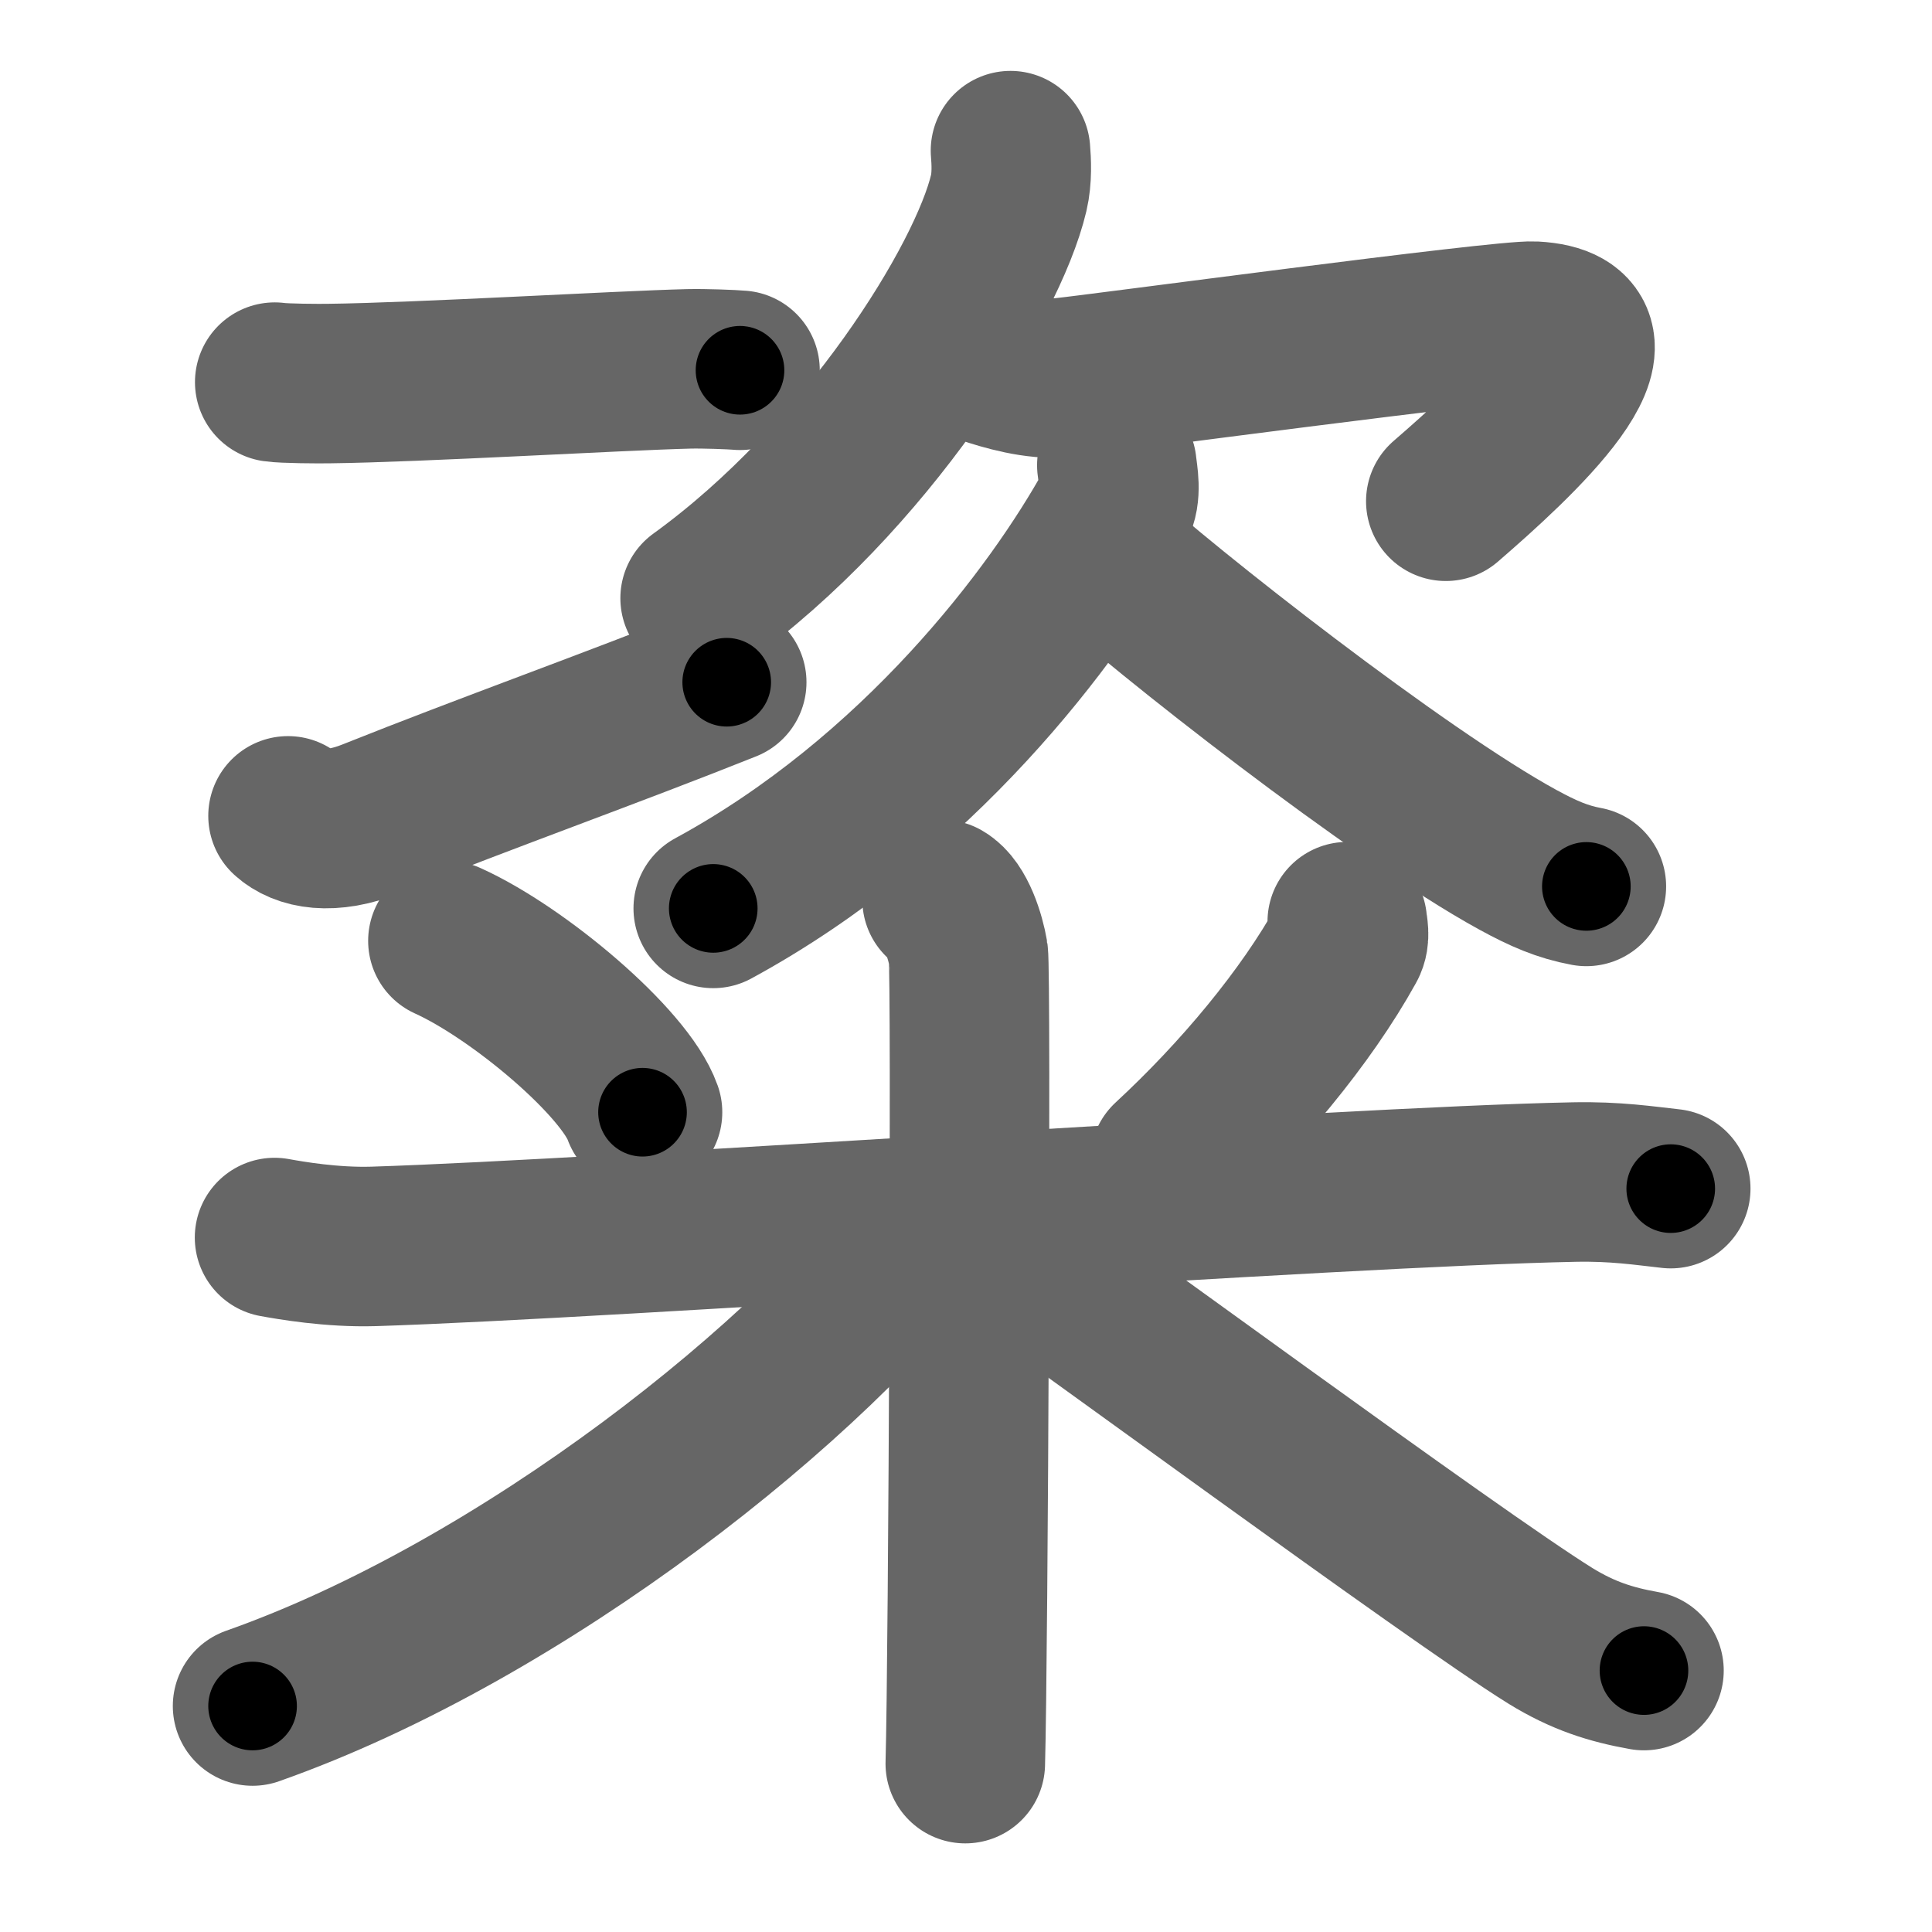 <svg xmlns="http://www.w3.org/2000/svg" width="109" height="109" viewBox="0 0 109 109" id="7ca2"><g fill="none" stroke="#666" stroke-width="9" stroke-linecap="round" stroke-linejoin="round"><g><g><g><g><path d="M15.5,21.56c0.53,0.08,2.52,0.09,3.05,0.08c5.1-0.06,16.32-0.73,20.32-0.83c0.88-0.02,2.43,0.04,2.88,0.08" /></g><g><path d="M16.25,46.03c0.79,0.72,2.37,1.1,4.74,0.15c6.58-2.63,13.43-5.06,20.01-7.69" /></g></g><g><path d="M57.01,8.5c0.05,0.6,0.1,1.54-0.1,2.39c-1.19,5.04-8.04,16.09-17.41,22.86" /><path d="M55.64,20.57c0.98,0.33,2.83,0.89,4.35,0.73c1.85-0.18,24.81-3.28,26.55-3.18c5.99,0.32-1.05,6.77-4.97,10.16" /><path d="M63.01,26.25c0.06,0.59,0.29,1.6-0.13,2.37C59.5,34.75,51.75,45,40.24,51.25" /><path d="M61.87,30.93c3.78,3.47,16.99,13.87,23.77,17.58c1.43,0.78,2.51,1.25,3.86,1.5" /></g></g><g><path d="M25.27,53.08c3.98,1.8,9.99,6.87,10.98,9.67" /><path d="M76.01,52c0.03,0.32,0.18,0.86-0.06,1.28c-2.27,4.1-6,8.57-9.95,12.22" /><path d="M15.49,69.82c0.88,0.16,3.23,0.57,5.58,0.5c13.38-0.42,54.49-3.37,67.73-3.63c2.35-0.05,3.99,0.21,5.46,0.37" /><path d="M53.15,50.75c0.82,0.47,1.32,2.12,1.48,3.06c0.17,0.94,0,39.79-0.17,45.69" /><path d="M52.75,68.5c-6.78,9.31-23.26,22.38-38.5,27.75" /><path d="M55,69.25c5.02,3.43,27.02,19.66,32.47,23.04c1.85,1.14,3.43,1.63,5.28,1.96" /></g></g></g><g fill="none" stroke="#000" stroke-width="5" stroke-linecap="round" stroke-linejoin="round"><path d="M15.5,21.56c0.53,0.08,2.52,0.09,3.05,0.08c5.1-0.06,16.32-0.73,20.32-0.83c0.88-0.02,2.43,0.04,2.88,0.08" stroke-dasharray="26.273" stroke-dashoffset="26.273"><animate attributeName="stroke-dashoffset" values="26.273;26.273;0" dur="0.263s" fill="freeze" begin="0s;7ca2.click" /></path><path d="M16.25,46.03c0.79,0.72,2.37,1.1,4.74,0.15c6.58-2.63,13.43-5.06,20.01-7.69" stroke-dasharray="26.423" stroke-dashoffset="26.423"><animate attributeName="stroke-dashoffset" values="26.423" fill="freeze" begin="7ca2.click" /><animate attributeName="stroke-dashoffset" values="26.423;26.423;0" keyTimes="0;0.499;1" dur="0.527s" fill="freeze" begin="0s;7ca2.click" /></path><path d="M57.01,8.5c0.05,0.6,0.1,1.54-0.1,2.39c-1.19,5.04-8.04,16.09-17.41,22.86" stroke-dasharray="31.569" stroke-dashoffset="31.569"><animate attributeName="stroke-dashoffset" values="31.569" fill="freeze" begin="7ca2.click" /><animate attributeName="stroke-dashoffset" values="31.569;31.569;0" keyTimes="0;0.625;1" dur="0.843s" fill="freeze" begin="0s;7ca2.click" /></path><path d="M55.64,20.57c0.98,0.33,2.83,0.89,4.35,0.73c1.85-0.18,24.81-3.28,26.55-3.18c5.99,0.32-1.05,6.77-4.97,10.16" stroke-dasharray="45.781" stroke-dashoffset="45.781"><animate attributeName="stroke-dashoffset" values="45.781" fill="freeze" begin="7ca2.click" /><animate attributeName="stroke-dashoffset" values="45.781;45.781;0" keyTimes="0;0.648;1" dur="1.301s" fill="freeze" begin="0s;7ca2.click" /></path><path d="M63.01,26.25c0.06,0.59,0.29,1.6-0.13,2.37C59.5,34.75,51.75,45,40.24,51.25" stroke-dasharray="34.826" stroke-dashoffset="34.826"><animate attributeName="stroke-dashoffset" values="34.826" fill="freeze" begin="7ca2.click" /><animate attributeName="stroke-dashoffset" values="34.826;34.826;0" keyTimes="0;0.789;1" dur="1.649s" fill="freeze" begin="0s;7ca2.click" /></path><path d="M61.87,30.93c3.78,3.47,16.99,13.87,23.77,17.58c1.43,0.78,2.51,1.25,3.86,1.5" stroke-dasharray="33.765" stroke-dashoffset="33.765"><animate attributeName="stroke-dashoffset" values="33.765" fill="freeze" begin="7ca2.click" /><animate attributeName="stroke-dashoffset" values="33.765;33.765;0" keyTimes="0;0.83;1" dur="1.987s" fill="freeze" begin="0s;7ca2.click" /></path><path d="M25.27,53.08c3.98,1.8,9.99,6.87,10.98,9.67" stroke-dasharray="14.857" stroke-dashoffset="14.857"><animate attributeName="stroke-dashoffset" values="14.857" fill="freeze" begin="7ca2.click" /><animate attributeName="stroke-dashoffset" values="14.857;14.857;0" keyTimes="0;0.93;1" dur="2.136s" fill="freeze" begin="0s;7ca2.click" /></path><path d="M76.01,52c0.03,0.32,0.18,0.86-0.06,1.28c-2.27,4.1-6,8.57-9.95,12.22" stroke-dasharray="17.128" stroke-dashoffset="17.128"><animate attributeName="stroke-dashoffset" values="17.128" fill="freeze" begin="7ca2.click" /><animate attributeName="stroke-dashoffset" values="17.128;17.128;0" keyTimes="0;0.926;1" dur="2.307s" fill="freeze" begin="0s;7ca2.click" /></path><path d="M15.49,69.82c0.88,0.16,3.23,0.57,5.58,0.5c13.38-0.42,54.49-3.37,67.73-3.63c2.35-0.05,3.99,0.21,5.46,0.37" stroke-dasharray="78.921" stroke-dashoffset="78.921"><animate attributeName="stroke-dashoffset" values="78.921" fill="freeze" begin="7ca2.click" /><animate attributeName="stroke-dashoffset" values="78.921;78.921;0" keyTimes="0;0.796;1" dur="2.9s" fill="freeze" begin="0s;7ca2.click" /></path><path d="M53.15,50.75c0.82,0.47,1.32,2.12,1.48,3.06c0.17,0.94,0,39.79-0.17,45.69" stroke-dasharray="49.176" stroke-dashoffset="49.176"><animate attributeName="stroke-dashoffset" values="49.176" fill="freeze" begin="7ca2.click" /><animate attributeName="stroke-dashoffset" values="49.176;49.176;0" keyTimes="0;0.855;1" dur="3.392s" fill="freeze" begin="0s;7ca2.click" /></path><path d="M52.75,68.5c-6.78,9.31-23.26,22.38-38.5,27.75" stroke-dasharray="48.02" stroke-dashoffset="48.02"><animate attributeName="stroke-dashoffset" values="48.02" fill="freeze" begin="7ca2.click" /><animate attributeName="stroke-dashoffset" values="48.02;48.02;0" keyTimes="0;0.876;1" dur="3.872s" fill="freeze" begin="0s;7ca2.click" /></path><path d="M55,69.25c5.02,3.43,27.02,19.66,32.47,23.04c1.85,1.14,3.43,1.63,5.28,1.96" stroke-dasharray="45.487" stroke-dashoffset="45.487"><animate attributeName="stroke-dashoffset" values="45.487" fill="freeze" begin="7ca2.click" /><animate attributeName="stroke-dashoffset" values="45.487;45.487;0" keyTimes="0;0.895;1" dur="4.327s" fill="freeze" begin="0s;7ca2.click" /></path></g></svg>